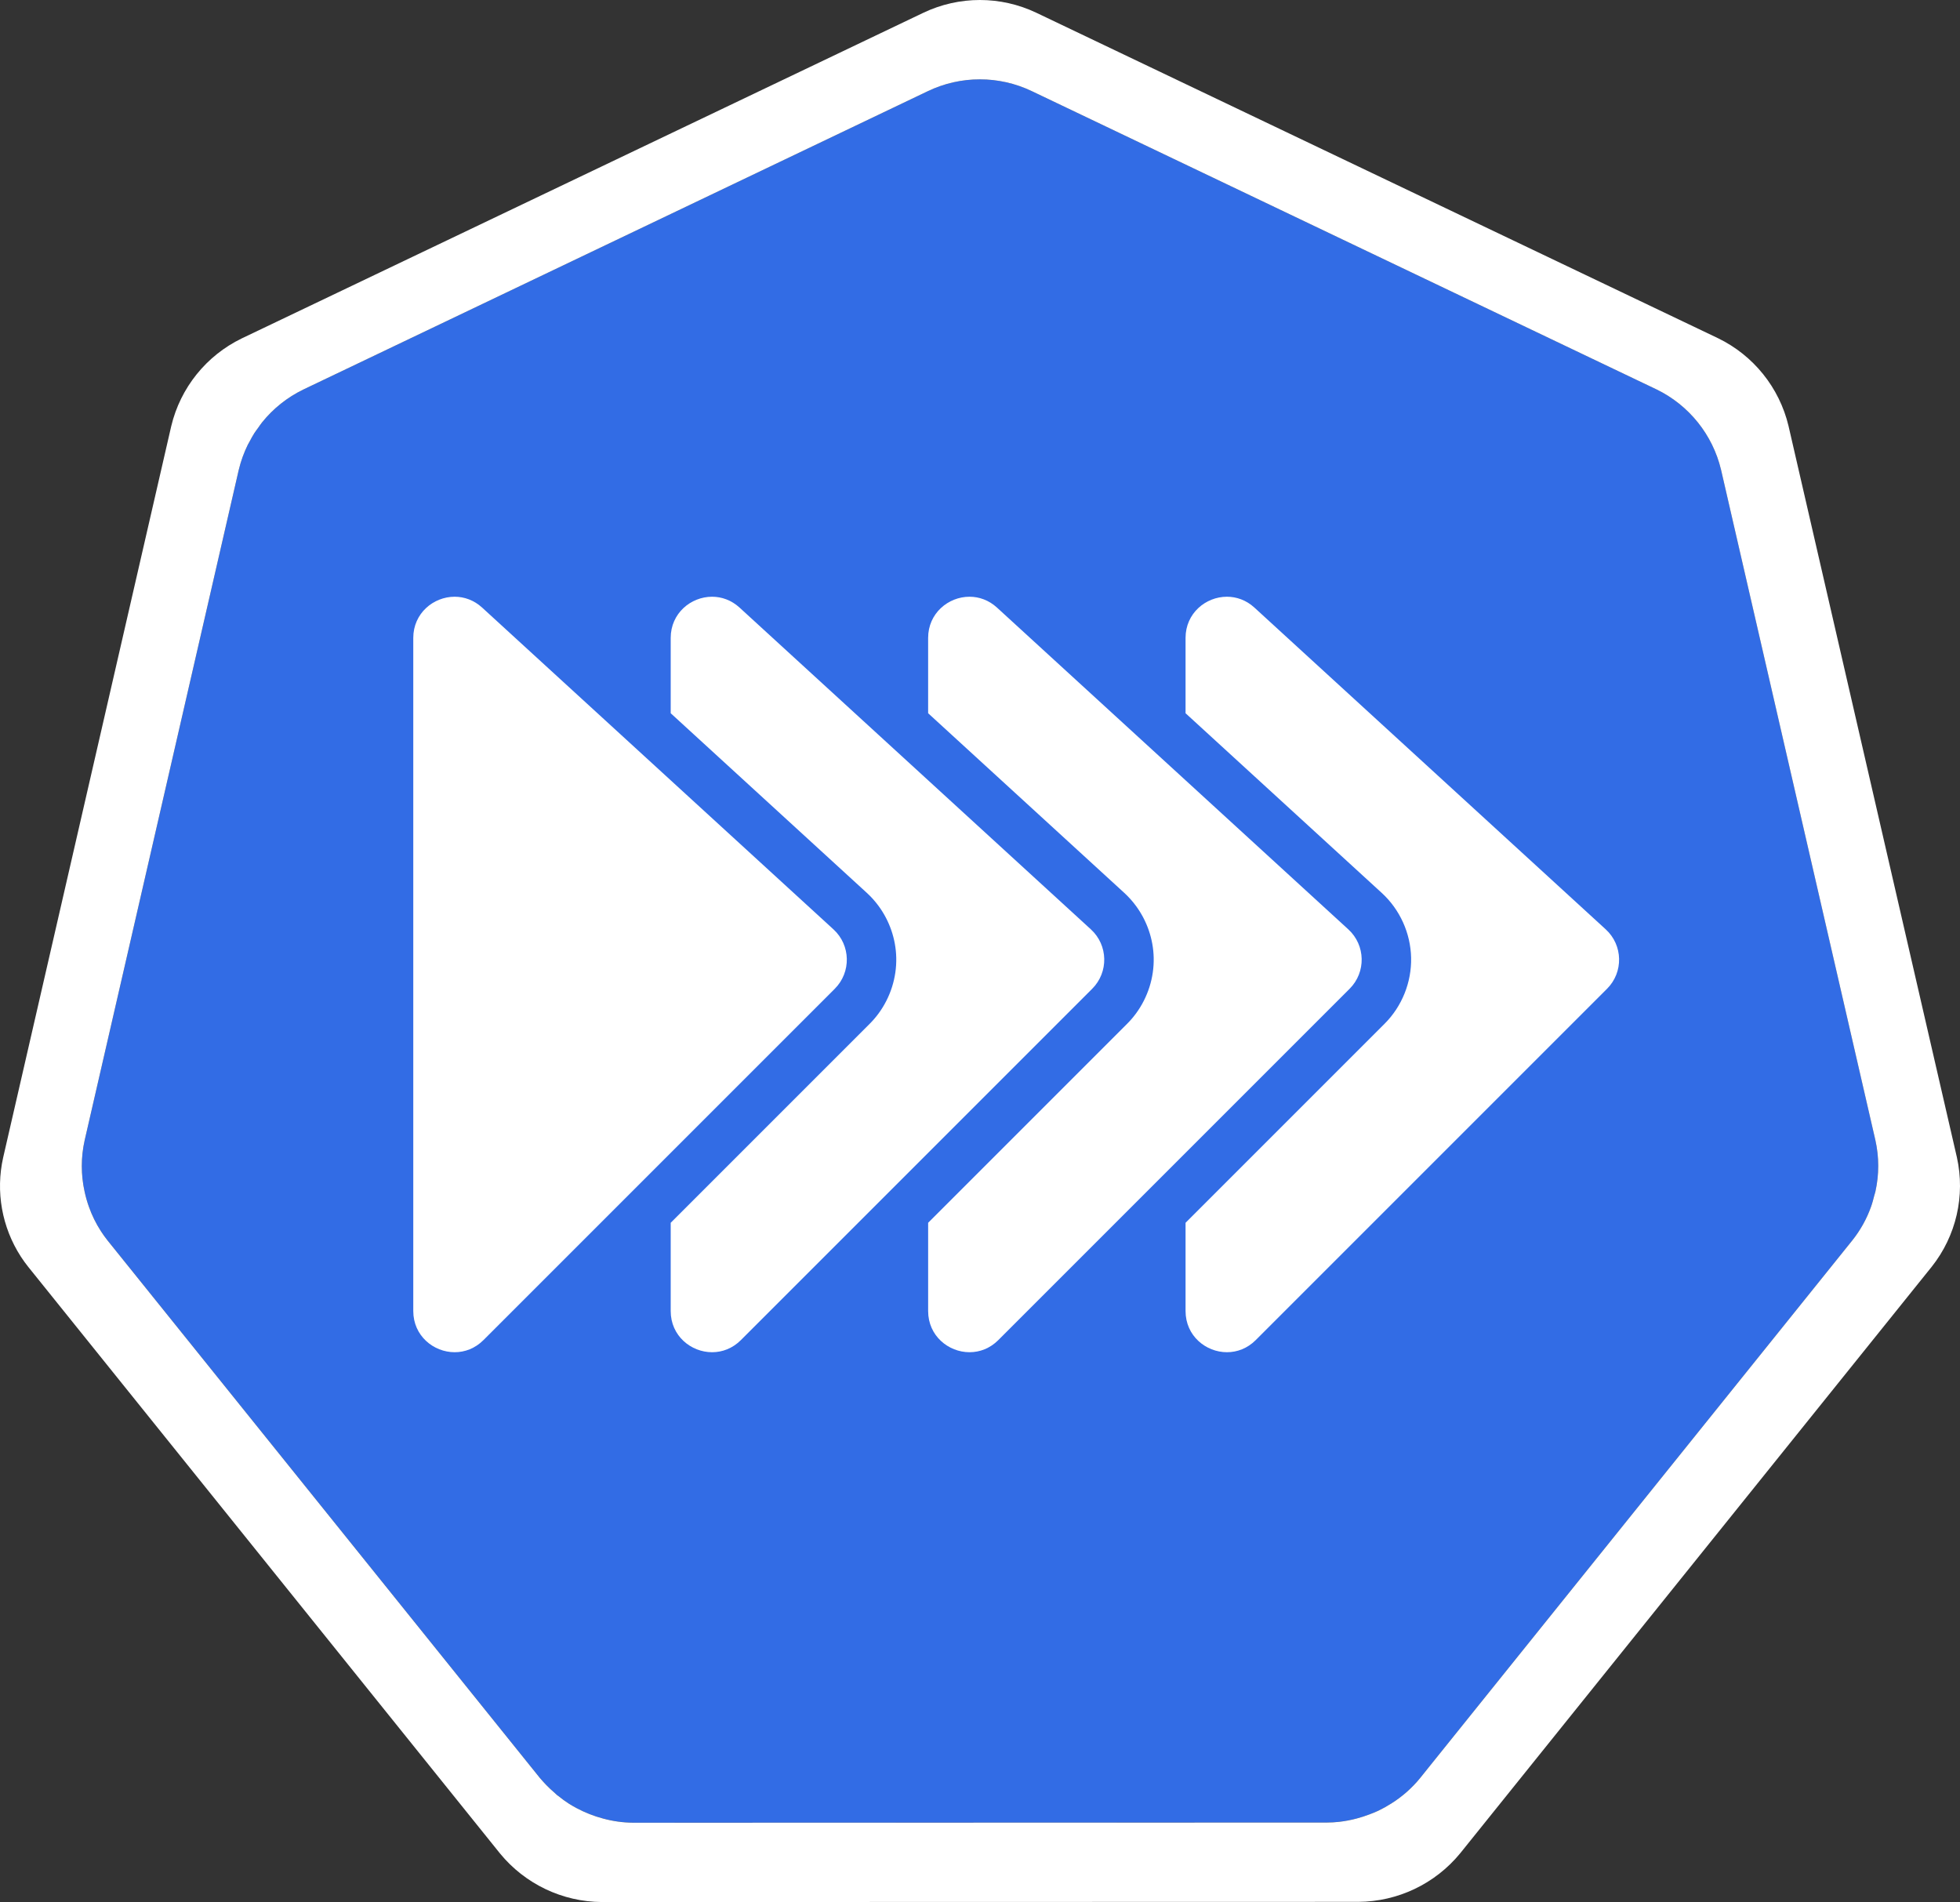 <?xml version="1.0" encoding="UTF-8"?><svg id="Layer_1" xmlns="http://www.w3.org/2000/svg" viewBox="7.377 12.023 485.425 471.064"><rect x="7.377" y="12.023" width="485.425" height="471.064" fill="#333333" stroke="none"/><defs><style>.cls-1{fill:none;}.cls-2{fill:#fff;}.cls-3{fill:#326ce5;}</style></defs><g><path class="cls-1" d="m141.301,452.595c.419.498.862.972,1.311,1.446.685.729,1.429,1.395,2.183,2.049-.755-.655-1.5-1.324-2.186-2.054-.448-.471-.89-.944-1.309-1.442Z"/><path class="cls-1" d="m351.988,458.66c-1.044.666-2.128,1.269-3.245,1.804-.746.358-1.518.654-2.293.95-.992.376-2.004.7-3.03.97-1.432.386-2.891.663-4.364.829-1.027.117-2.06.177-3.094.182l-170.051.04h-1.665c-2.543-.017-5.073-.365-7.526-1.038-2.268-.6-4.455-1.461-6.523-2.559,2.068,1.101,4.256,1.964,6.525,2.566,2.452.671,4.981,1.02,7.524,1.036h1.668l170.051-.04c1.034-.004,2.066-.064,3.094-.18,1.474-.168,2.932-.445,4.364-.832,1.028-.272,2.041-.598,3.034-.976.778-.282,1.542-.597,2.293-.944,1.113-.535,2.193-1.138,3.234-1.804,2.697-1.694,5.098-3.817,7.109-6.286l2.339-2.915-2.341,2.91c-2.009,2.469-4.408,4.592-7.102,6.286Z"/><polygon class="cls-1" points="471.853 307.136 471.854 307.134 471.853 307.135 471.853 307.136"/><path class="cls-1" d="m82.512,108.488l22.496-10.748-22.494,10.746c-4.025,1.95-7.507,4.752-10.242,8.154,2.735-3.401,6.216-6.202,10.24-8.152Z"/><path class="cls-1" d="m466.133,319.215l-39.23,48.803,39.228-48.798c1.991-2.495,3.555-5.302,4.629-8.307.337-.932.581-1.892.824-2.852-.244.959-.489,1.919-.827,2.85-1.073,3.004-2.636,5.81-4.625,8.305Z"/><path class="cls-3" d="m433.624,128.36c-2.082-8.698-7.954-16.004-16.001-19.907l-154.725-73.875c-8.122-3.876-17.56-3.876-25.682,0l-132.207,63.162-22.496,10.748c-4.024,1.95-7.505,4.751-10.24,8.152-.336.418-.625.872-.939,1.308-.323.45-.67.882-.968,1.349-.449.704-.84,1.443-1.229,2.184-.12.229-.266.443-.38.676-.969,1.968-1.727,4.055-2.247,6.229l-38.164,166.038c-.941,4.196-.944,8.548-.009,12.746.276,1.28.635,2.54,1.077,3.772.747,2.101,1.736,4.108,2.947,5.981.522.807,1.082,1.587,1.678,2.339l107.083,133.135c.056.07.123.131.181.2.419.497.861.971,1.309,1.442.686.73,1.431,1.398,2.186,2.054.171.148.32.32.495.464.121.101.259.18.383.279.834.668,1.689,1.311,2.591,1.885.631.397,1.277.769,1.933,1.118,2.067,1.098,4.255,1.959,6.523,2.559,2.453.672,4.983,1.021,7.526,1.038h1.665l170.051-.04c1.034-.005,2.067-.065,3.094-.182,1.473-.167,2.932-.444,4.364-.829,1.026-.27,2.038-.594,3.03-.97.774-.296,1.547-.592,2.293-.95,1.117-.535,2.201-1.137,3.245-1.804,2.694-1.694,5.093-3.817,7.102-6.286l2.341-2.91.922-1.149,64.55-80.298,39.23-48.803c1.989-2.494,3.552-5.3,4.625-8.305.338-.931.583-1.891.827-2.85.079-.313.199-.613.268-.928v.003c0-.001 0-.001 0-.002.938-4.194.936-8.545-.005-12.738l-38.225-166.036Z"/><path class="cls-2" d="m492.032,298.656v-.007l-41.703-181.144c-2.27-9.492-8.679-17.464-17.46-21.721L264.066,15.195c-8.861-4.229-19.159-4.229-28.021,0L67.259,95.832c-8.782,4.254-15.193,12.222-17.467,21.71L8.161,298.698c-1.897,8.436-.319,17.281,4.377,24.541.573.878,1.18,1.729,1.839,2.55l116.827,145.26c6.199,7.568,15.447,11.981,25.23,12.039l187.347-.044c9.78-.056,19.028-4.463,25.232-12.024l116.785-145.273c6.057-7.628,8.348-17.582,6.236-27.09Zm-20.179,8.478c-0.0.001-0.0.002-0.0.003v-.004c-.069.315-.189.616-.268.928-.243.96-.487,1.92-.824,2.852-1.074,3.005-2.639,5.812-4.629,8.307l-39.228,48.798-64.55,80.298-.922,1.149-2.339,2.915c-2.011,2.469-4.412,4.592-7.109,6.286-1.041.666-2.121,1.268-3.234,1.804-.75.347-1.515.661-2.293.944-.994.378-2.007.704-3.034.976-1.432.386-2.89.664-4.364.832-1.027.116-2.06.176-3.094.18l-170.051.04h-1.668c-2.542-.016-5.072-.364-7.524-1.036-2.269-.602-4.457-1.465-6.525-2.566-.657-.35-1.302-.721-1.933-1.118-.903-.574-1.758-1.217-2.591-1.885-.123-.099-.261-.178-.383-.279-.174-.144-.324-.316-.495-.464-.754-.654-1.498-1.321-2.183-2.049-.449-.474-.892-.949-1.311-1.446-.058-.069-.124-.13-.181-.2l-107.083-133.135c-.597-.752-1.156-1.532-1.678-2.339-1.211-1.873-2.2-3.88-2.947-5.981-.442-1.232-.802-2.492-1.077-3.772-.935-4.197-.932-8.549.009-12.746l38.164-166.038c.521-2.174,1.278-4.261,2.247-6.229.115-.233.26-.447.38-.676.389-.741.781-1.481,1.229-2.184.298-.467.645-.899.968-1.349.314-.436.603-.89.939-1.308,2.735-3.402,6.217-6.204,10.242-8.154l22.494-10.746,132.207-63.162c8.122-3.876,17.56-3.876,25.682,0l154.725,73.875c8.047,3.903,13.92,11.209,16.001,19.907l38.225,166.036c.941,4.194.943,8.544.005,12.738Z"/></g><g><path class="cls-2" d="m318.379,343.915l87.012-87.012c4.1-4.1,3.953-10.792-.323-14.708l-87.012-79.69c-2.03-1.859-4.447-2.693-6.813-2.693-5.246,0-10.245,4.097-10.245,10.202v18.651l48.587,44.498c4.49,4.112,7.142,9.961,7.275,16.048.134,6.087-2.259,12.047-6.564,16.352l-49.298,49.299v21.854c0,6.137,5.021,10.202,10.255,10.202,2.502,0,5.052-.928,7.126-3.003Z"/><path class="cls-2" d="m254.624,343.915l34.126-34.126,6.124-6.124,6.124-6.124,40.638-40.638c4.1-4.1,3.953-10.792-.323-14.708l-40.315-36.923-6.124-5.608-6.124-5.608-34.449-31.55c-2.03-1.859-4.447-2.693-6.813-2.693-5.246,0-10.245,4.097-10.245,10.202v18.651l48.587,44.498c1.085.994,2.06,2.091,2.921,3.266,2.701,3.689,4.253,8.166,4.355,12.782.109,4.949-1.453,9.815-4.355,13.775-.667.91-1.405,1.773-2.209,2.578l-49.298,49.298v21.854c0,6.137,5.021,10.202,10.255,10.202,2.502,0,5.052-.928,7.126-3.003Z"/><path class="cls-2" d="m190.868,343.915l34.126-34.126,6.123-6.123,6.124-6.124,40.638-40.638c4.1-4.1,3.953-10.792-.323-14.708l-40.315-36.923-6.124-5.609-6.123-5.608-34.449-31.55c-2.03-1.859-4.447-2.693-6.813-2.693-5.246,0-10.245,4.097-10.245,10.202v18.652l48.586,44.498c1.085.994,2.061,2.091,2.921,3.267,2.701,3.688,4.252,8.166,4.354,12.781.109,4.949-1.453,9.814-4.354,13.774-.667.911-1.405,1.774-2.21,2.579l-49.298,49.298v21.855c0,6.137,5.021,10.202,10.255,10.202,2.502,0,5.052-.928,7.126-3.003Z"/><path class="cls-2" d="m127.112,343.915l34.127-34.127,6.123-6.123,6.124-6.124,40.637-40.637c4.1-4.1,3.953-10.792-.323-14.708l-40.315-36.922-6.124-5.609-6.123-5.608-34.45-31.551c-2.03-1.859-4.447-2.693-6.813-2.693-5.246,0-10.245,4.097-10.245,10.202v166.702c0,6.137,5.021,10.202,10.255,10.202,2.502,0,5.052-.928,7.126-3.003Z"/></g></svg>